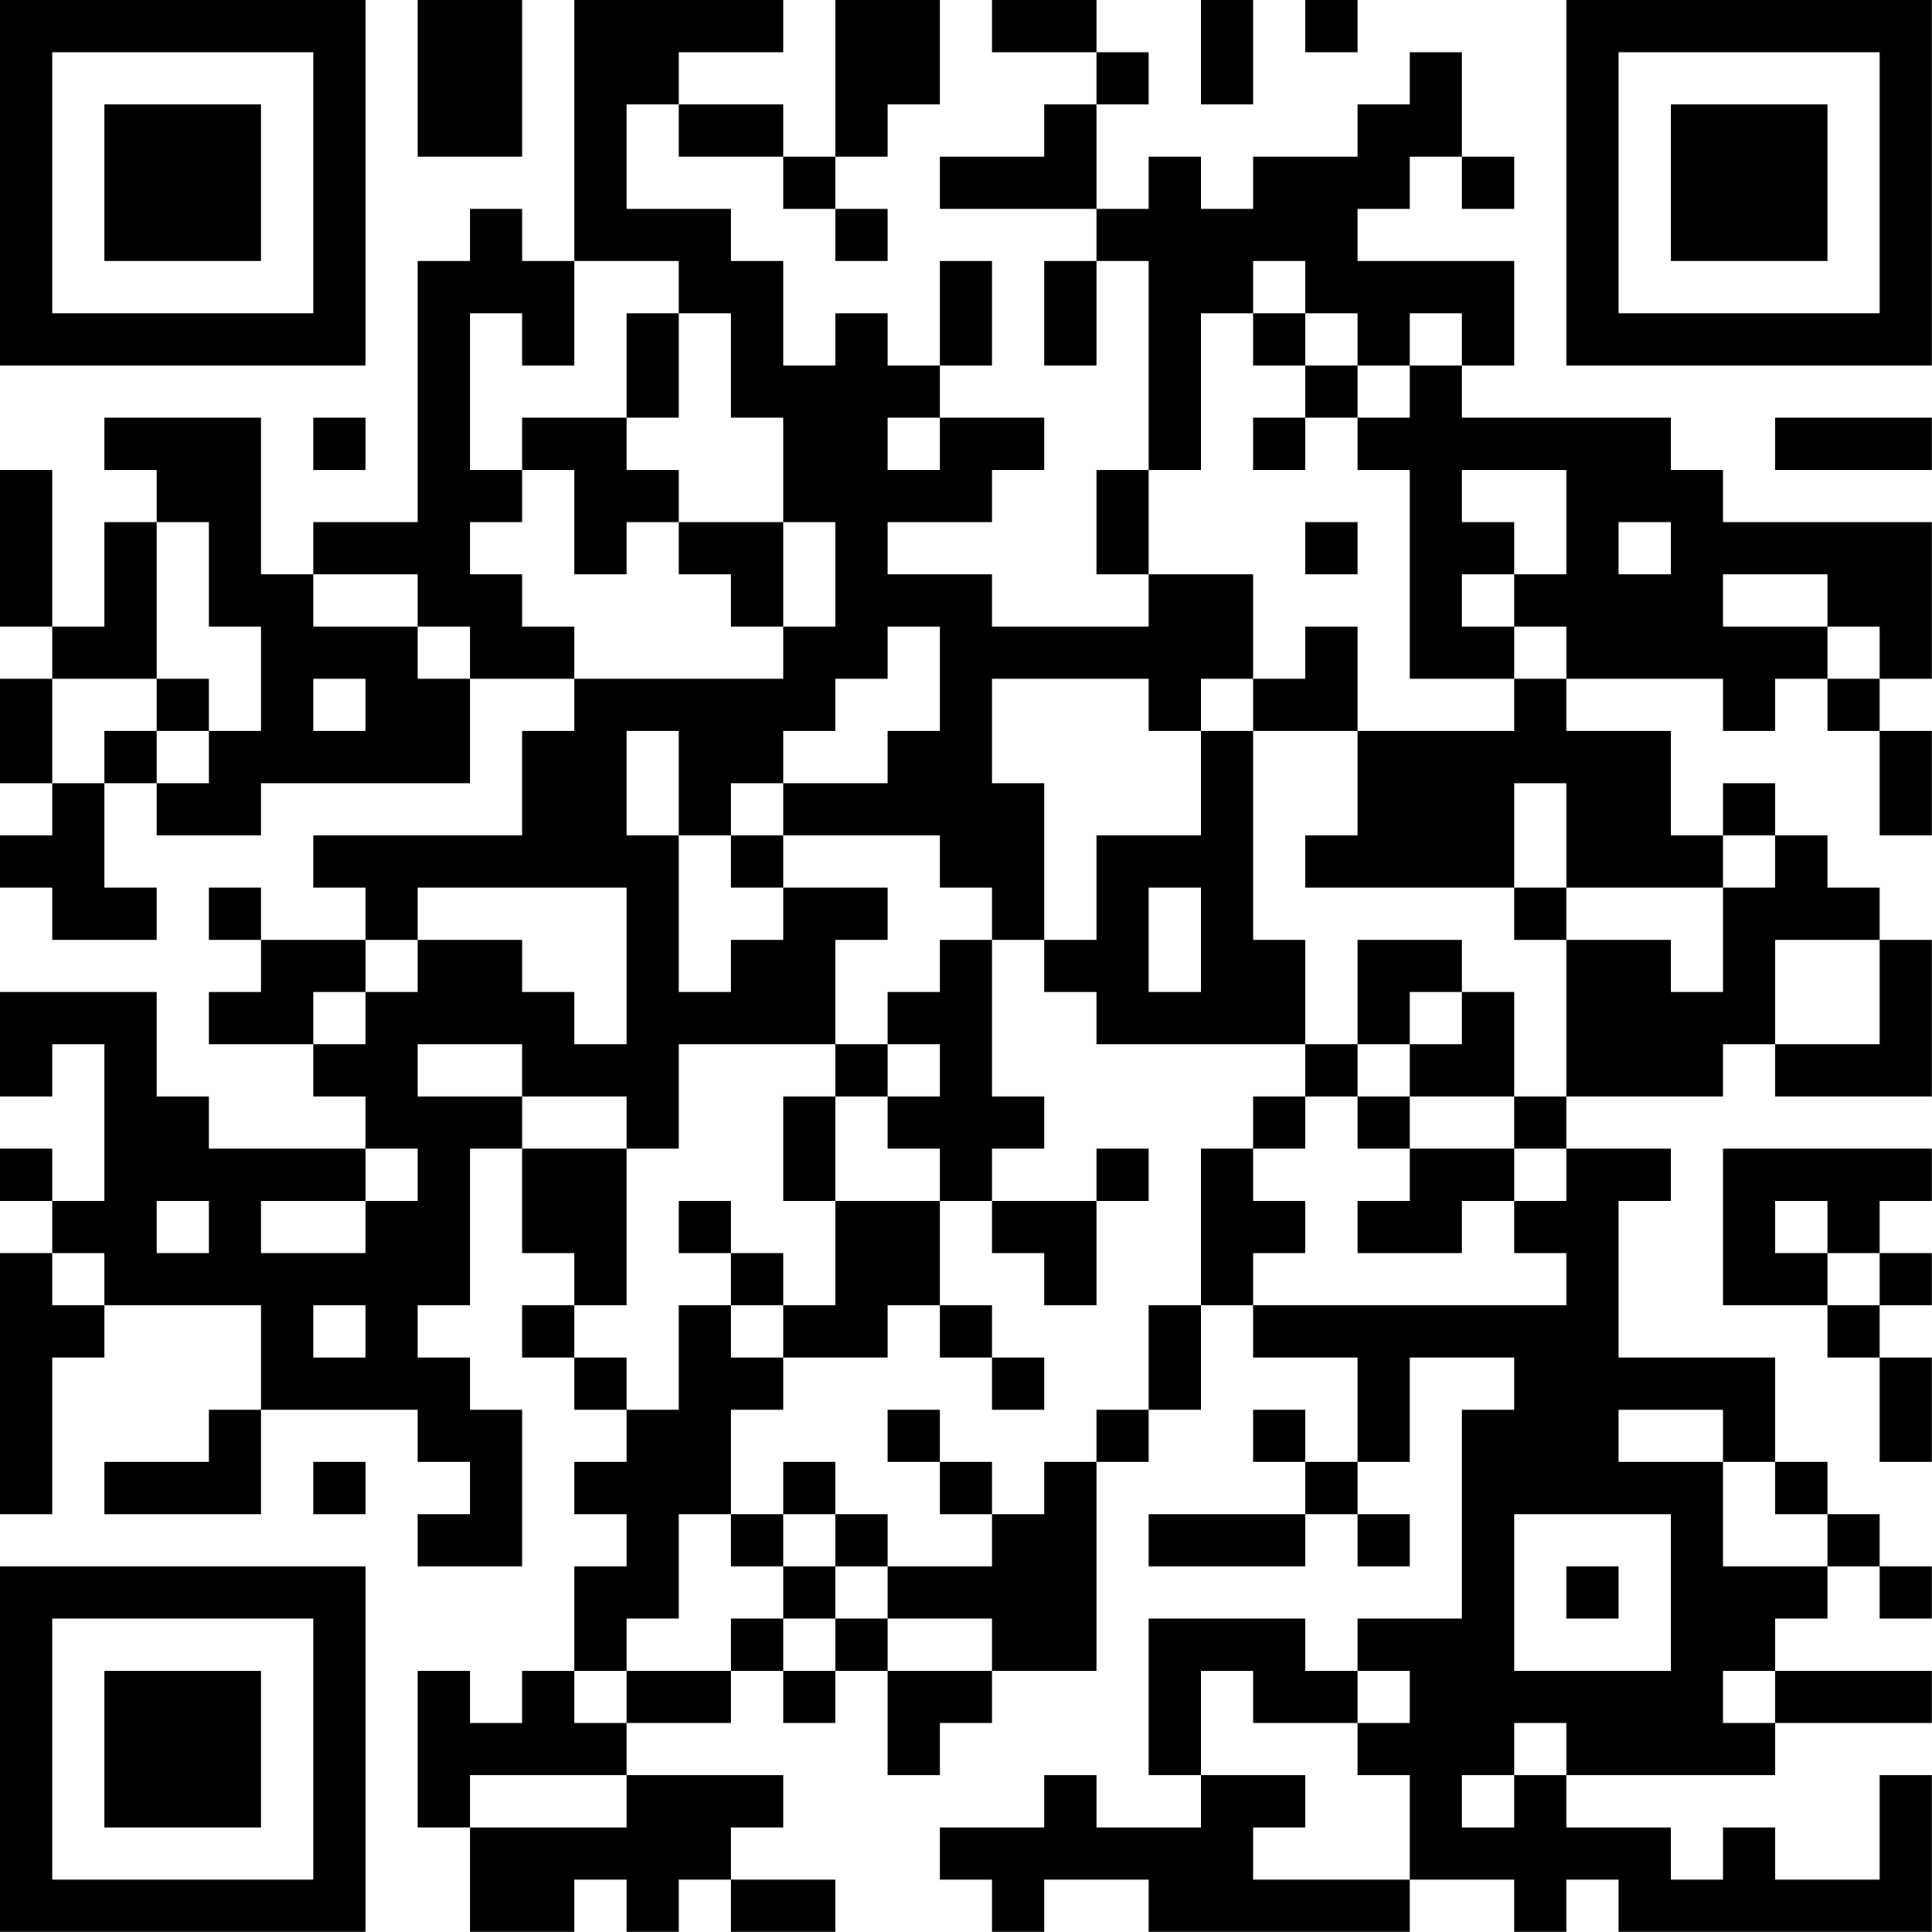 <?xml version="1.0" encoding="UTF-8"?>
<svg xmlns="http://www.w3.org/2000/svg" version="1.1" width="200" height="200" viewBox="0 0 200 200"><rect x="0" y="0" width="200" height="200" fill="#ffffff"/><g transform="scale(5.405)"><g transform="translate(0,0)"><path fill-rule="evenodd" d="M8 0L8 3L10 3L10 0ZM11 0L11 5L10 5L10 4L9 4L9 5L8 5L8 10L6 10L6 11L5 11L5 8L2 8L2 9L3 9L3 10L2 10L2 12L1 12L1 9L0 9L0 12L1 12L1 13L0 13L0 15L1 15L1 16L0 16L0 17L1 17L1 18L3 18L3 17L2 17L2 15L3 15L3 16L5 16L5 15L9 15L9 13L11 13L11 14L10 14L10 16L6 16L6 17L7 17L7 18L5 18L5 17L4 17L4 18L5 18L5 19L4 19L4 20L6 20L6 21L7 21L7 22L4 22L4 21L3 21L3 19L0 19L0 21L1 21L1 20L2 20L2 23L1 23L1 22L0 22L0 23L1 23L1 24L0 24L0 29L1 29L1 26L2 26L2 25L5 25L5 27L4 27L4 28L2 28L2 29L5 29L5 27L8 27L8 28L9 28L9 29L8 29L8 30L10 30L10 27L9 27L9 26L8 26L8 25L9 25L9 22L10 22L10 24L11 24L11 25L10 25L10 26L11 26L11 27L12 27L12 28L11 28L11 29L12 29L12 30L11 30L11 32L10 32L10 33L9 33L9 32L8 32L8 35L9 35L9 37L11 37L11 36L12 36L12 37L13 37L13 36L14 36L14 37L16 37L16 36L14 36L14 35L15 35L15 34L12 34L12 33L14 33L14 32L15 32L15 33L16 33L16 32L17 32L17 34L18 34L18 33L19 33L19 32L21 32L21 28L22 28L22 27L23 27L23 25L24 25L24 26L26 26L26 28L25 28L25 27L24 27L24 28L25 28L25 29L22 29L22 30L25 30L25 29L26 29L26 30L27 30L27 29L26 29L26 28L27 28L27 26L29 26L29 27L28 27L28 31L26 31L26 32L25 32L25 31L22 31L22 34L23 34L23 35L21 35L21 34L20 34L20 35L18 35L18 36L19 36L19 37L20 37L20 36L22 36L22 37L27 37L27 36L29 36L29 37L30 37L30 36L31 36L31 37L37 37L37 34L36 34L36 36L34 36L34 35L33 35L33 36L32 36L32 35L30 35L30 34L34 34L34 33L37 33L37 32L34 32L34 31L35 31L35 30L36 30L36 31L37 31L37 30L36 30L36 29L35 29L35 28L34 28L34 26L31 26L31 23L32 23L32 22L30 22L30 21L33 21L33 20L34 20L34 21L37 21L37 18L36 18L36 17L35 17L35 16L34 16L34 15L33 15L33 16L32 16L32 14L30 14L30 13L33 13L33 14L34 14L34 13L35 13L35 14L36 14L36 16L37 16L37 14L36 14L36 13L37 13L37 10L33 10L33 9L32 9L32 8L28 8L28 7L29 7L29 5L26 5L26 4L27 4L27 3L28 3L28 4L29 4L29 3L28 3L28 1L27 1L27 2L26 2L26 3L24 3L24 4L23 4L23 3L22 3L22 4L21 4L21 2L22 2L22 1L21 1L21 0L19 0L19 1L21 1L21 2L20 2L20 3L18 3L18 4L21 4L21 5L20 5L20 7L21 7L21 5L22 5L22 9L21 9L21 11L22 11L22 12L19 12L19 11L17 11L17 10L19 10L19 9L20 9L20 8L18 8L18 7L19 7L19 5L18 5L18 7L17 7L17 6L16 6L16 7L15 7L15 5L14 5L14 4L12 4L12 2L13 2L13 3L15 3L15 4L16 4L16 5L17 5L17 4L16 4L16 3L17 3L17 2L18 2L18 0L16 0L16 3L15 3L15 2L13 2L13 1L15 1L15 0ZM23 0L23 2L24 2L24 0ZM25 0L25 1L26 1L26 0ZM11 5L11 7L10 7L10 6L9 6L9 9L10 9L10 10L9 10L9 11L10 11L10 12L11 12L11 13L15 13L15 12L16 12L16 10L15 10L15 8L14 8L14 6L13 6L13 5ZM24 5L24 6L23 6L23 9L22 9L22 11L24 11L24 13L23 13L23 14L22 14L22 13L19 13L19 15L20 15L20 18L19 18L19 17L18 17L18 16L15 16L15 15L17 15L17 14L18 14L18 12L17 12L17 13L16 13L16 14L15 14L15 15L14 15L14 16L13 16L13 14L12 14L12 16L13 16L13 19L14 19L14 18L15 18L15 17L17 17L17 18L16 18L16 20L13 20L13 22L12 22L12 21L10 21L10 20L8 20L8 21L10 21L10 22L12 22L12 25L11 25L11 26L12 26L12 27L13 27L13 25L14 25L14 26L15 26L15 27L14 27L14 29L13 29L13 31L12 31L12 32L11 32L11 33L12 33L12 32L14 32L14 31L15 31L15 32L16 32L16 31L17 31L17 32L19 32L19 31L17 31L17 30L19 30L19 29L20 29L20 28L21 28L21 27L22 27L22 25L23 25L23 22L24 22L24 23L25 23L25 24L24 24L24 25L30 25L30 24L29 24L29 23L30 23L30 22L29 22L29 21L30 21L30 18L32 18L32 19L33 19L33 17L34 17L34 16L33 16L33 17L30 17L30 15L29 15L29 17L25 17L25 16L26 16L26 14L29 14L29 13L30 13L30 12L29 12L29 11L30 11L30 9L28 9L28 10L29 10L29 11L28 11L28 12L29 12L29 13L27 13L27 9L26 9L26 8L27 8L27 7L28 7L28 6L27 6L27 7L26 7L26 6L25 6L25 5ZM12 6L12 8L10 8L10 9L11 9L11 11L12 11L12 10L13 10L13 11L14 11L14 12L15 12L15 10L13 10L13 9L12 9L12 8L13 8L13 6ZM24 6L24 7L25 7L25 8L24 8L24 9L25 9L25 8L26 8L26 7L25 7L25 6ZM6 8L6 9L7 9L7 8ZM17 8L17 9L18 9L18 8ZM34 8L34 9L37 9L37 8ZM3 10L3 13L1 13L1 15L2 15L2 14L3 14L3 15L4 15L4 14L5 14L5 12L4 12L4 10ZM25 10L25 11L26 11L26 10ZM31 10L31 11L32 11L32 10ZM6 11L6 12L8 12L8 13L9 13L9 12L8 12L8 11ZM33 11L33 12L35 12L35 13L36 13L36 12L35 12L35 11ZM25 12L25 13L24 13L24 14L23 14L23 16L21 16L21 18L20 18L20 19L21 19L21 20L25 20L25 21L24 21L24 22L25 22L25 21L26 21L26 22L27 22L27 23L26 23L26 24L28 24L28 23L29 23L29 22L27 22L27 21L29 21L29 19L28 19L28 18L26 18L26 20L25 20L25 18L24 18L24 14L26 14L26 12ZM3 13L3 14L4 14L4 13ZM6 13L6 14L7 14L7 13ZM14 16L14 17L15 17L15 16ZM8 17L8 18L7 18L7 19L6 19L6 20L7 20L7 19L8 19L8 18L10 18L10 19L11 19L11 20L12 20L12 17ZM22 17L22 19L23 19L23 17ZM29 17L29 18L30 18L30 17ZM18 18L18 19L17 19L17 20L16 20L16 21L15 21L15 23L16 23L16 25L15 25L15 24L14 24L14 23L13 23L13 24L14 24L14 25L15 25L15 26L17 26L17 25L18 25L18 26L19 26L19 27L20 27L20 26L19 26L19 25L18 25L18 23L19 23L19 24L20 24L20 25L21 25L21 23L22 23L22 22L21 22L21 23L19 23L19 22L20 22L20 21L19 21L19 18ZM34 18L34 20L36 20L36 18ZM27 19L27 20L26 20L26 21L27 21L27 20L28 20L28 19ZM17 20L17 21L16 21L16 23L18 23L18 22L17 22L17 21L18 21L18 20ZM7 22L7 23L5 23L5 24L7 24L7 23L8 23L8 22ZM33 22L33 25L35 25L35 26L36 26L36 28L37 28L37 26L36 26L36 25L37 25L37 24L36 24L36 23L37 23L37 22ZM3 23L3 24L4 24L4 23ZM34 23L34 24L35 24L35 25L36 25L36 24L35 24L35 23ZM1 24L1 25L2 25L2 24ZM6 25L6 26L7 26L7 25ZM17 27L17 28L18 28L18 29L19 29L19 28L18 28L18 27ZM31 27L31 28L33 28L33 30L35 30L35 29L34 29L34 28L33 28L33 27ZM6 28L6 29L7 29L7 28ZM15 28L15 29L14 29L14 30L15 30L15 31L16 31L16 30L17 30L17 29L16 29L16 28ZM15 29L15 30L16 30L16 29ZM29 29L29 32L32 32L32 29ZM30 30L30 31L31 31L31 30ZM23 32L23 34L25 34L25 35L24 35L24 36L27 36L27 34L26 34L26 33L27 33L27 32L26 32L26 33L24 33L24 32ZM33 32L33 33L34 33L34 32ZM29 33L29 34L28 34L28 35L29 35L29 34L30 34L30 33ZM9 34L9 35L12 35L12 34ZM0 0L0 7L7 7L7 0ZM1 1L1 6L6 6L6 1ZM2 2L2 5L5 5L5 2ZM30 0L30 7L37 7L37 0ZM31 1L31 6L36 6L36 1ZM32 2L32 5L35 5L35 2ZM0 30L0 37L7 37L7 30ZM1 31L1 36L6 36L6 31ZM2 32L2 35L5 35L5 32Z" fill="#000000"/></g></g></svg>

